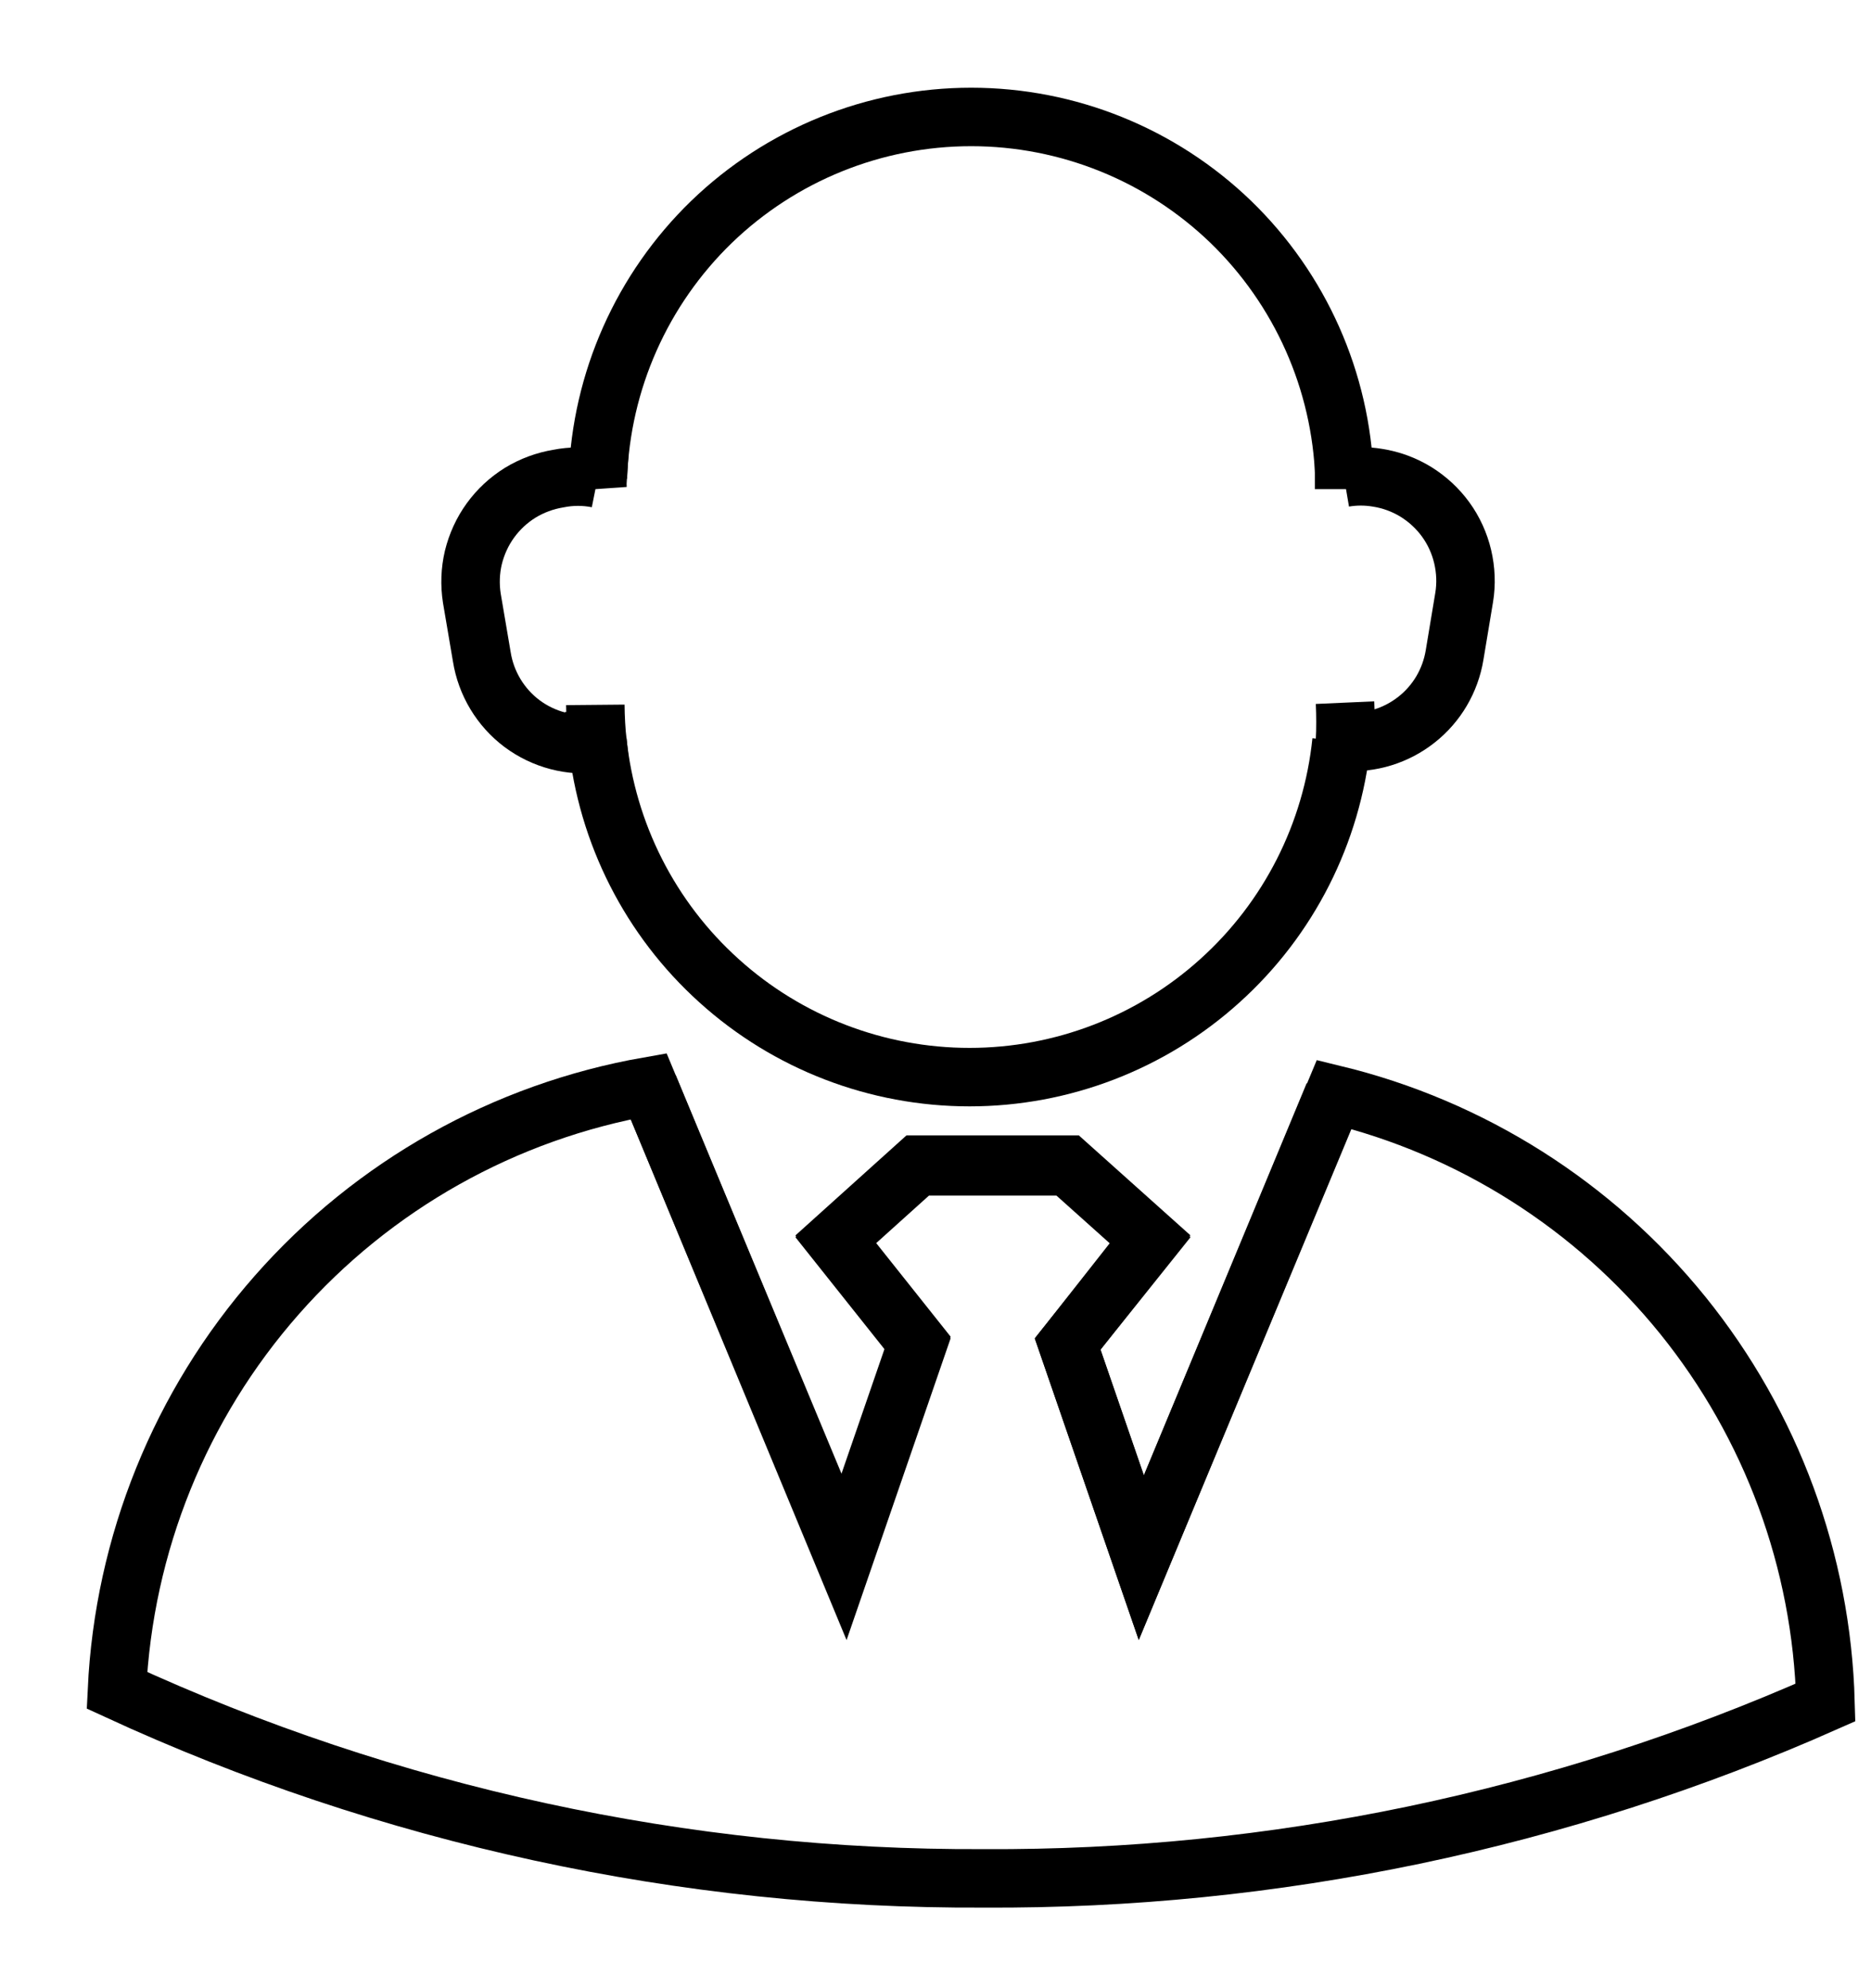 <svg width="16" height="17" viewBox="0 0 16 17" fill="none" xmlns="http://www.w3.org/2000/svg">
<path d="M11.497 4.085C11.469 3.258 11.12 2.473 10.525 1.897C9.929 1.322 9.133 1 8.305 1C7.477 1 6.681 1.322 6.085 1.897C5.49 2.473 5.141 3.258 5.113 4.085" stroke="black" stroke-width="0.5" stroke-miterlimit="10"/>
<path d="M5.158 6.338H5.109C5.19 7.125 5.56 7.855 6.148 8.385C6.735 8.916 7.499 9.21 8.291 9.21C9.082 9.21 9.846 8.916 10.433 8.385C11.021 7.855 11.391 7.125 11.472 6.338H11.409" stroke="black" stroke-width="0.5" stroke-miterlimit="10"/>
<path d="M5.11 4.181C5.108 4.152 5.108 4.122 5.11 4.092C5 4.07 4.886 4.07 4.776 4.092C4.66 4.111 4.549 4.152 4.449 4.213C4.349 4.275 4.263 4.355 4.194 4.45C4.125 4.545 4.076 4.653 4.048 4.767C4.021 4.881 4.017 4.999 4.035 5.115L4.12 5.615C4.156 5.843 4.28 6.049 4.464 6.187C4.649 6.325 4.881 6.386 5.11 6.356C5.098 6.247 5.092 6.137 5.091 6.027" stroke="black" stroke-width="0.5" stroke-miterlimit="10"/>
<path d="M11.502 6.008C11.507 6.12 11.507 6.231 11.502 6.342C11.722 6.358 11.941 6.29 12.114 6.153C12.288 6.016 12.403 5.819 12.439 5.601L12.521 5.108C12.54 4.992 12.535 4.874 12.508 4.759C12.481 4.645 12.432 4.537 12.363 4.442C12.294 4.347 12.207 4.267 12.107 4.205C12.007 4.144 11.896 4.103 11.78 4.085C11.685 4.069 11.588 4.069 11.494 4.085C11.494 4.119 11.494 4.148 11.494 4.182" stroke="black" stroke-width="0.5" stroke-miterlimit="10"/>
<path d="M11.409 9.358L9.76 13.319L9.13 11.492L9.838 10.592L9.13 9.958H7.848L7.144 10.592L7.848 11.477L7.218 13.304L5.547 9.288C4.315 9.504 3.193 10.134 2.367 11.073C1.541 12.011 1.059 13.204 1 14.453C3.323 15.524 5.853 16.073 8.411 16.061C10.89 16.075 13.344 15.562 15.611 14.557C15.578 13.349 15.149 12.186 14.39 11.246C13.63 10.307 12.583 9.643 11.409 9.358V9.358Z" stroke="black" stroke-width="0.5" stroke-miterlimit="10"/>
<path d="M5.547 9.288L7.218 13.319L7.848 11.492L7.144 10.607L7.848 9.973H8.167H8.815H9.13L9.838 10.607L9.13 11.492L9.76 13.319L11.405 9.358" stroke="black" stroke-width="0.5" stroke-miterlimit="10"/>
</svg>
